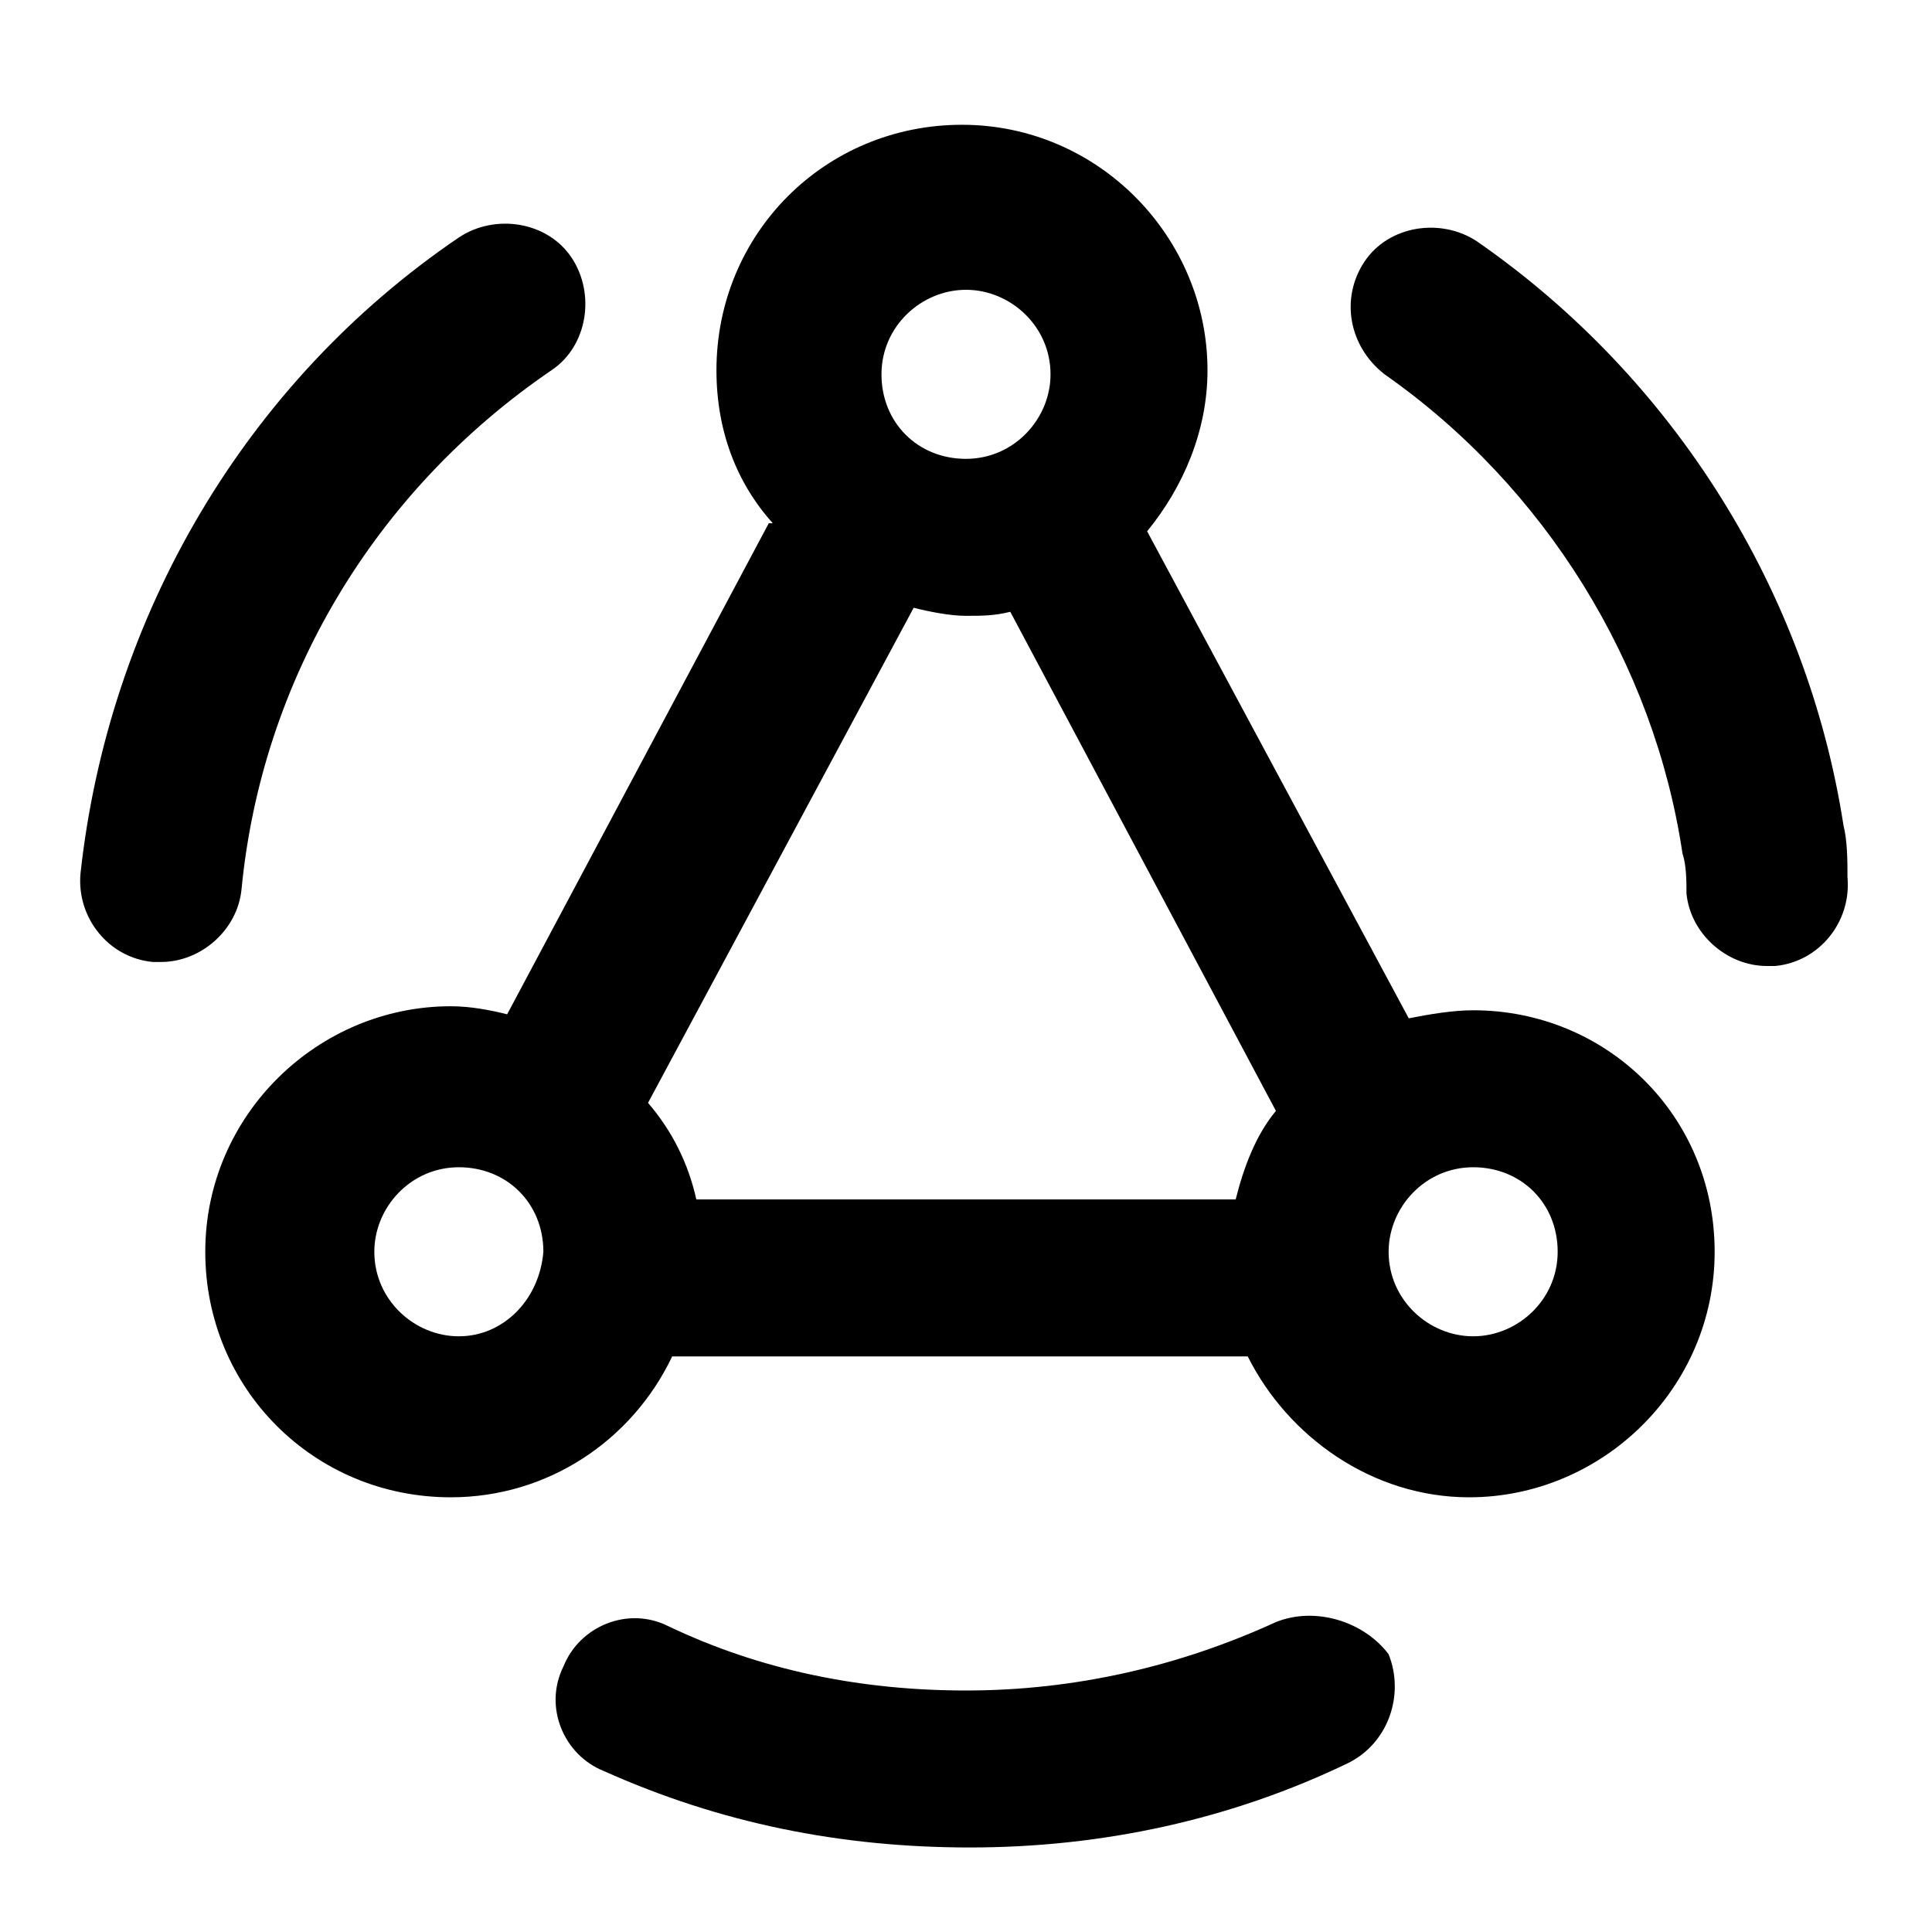 <?xml version="1.0" standalone="no"?><!DOCTYPE svg PUBLIC "-//W3C//DTD SVG 1.1//EN" "http://www.w3.org/Graphics/SVG/1.1/DTD/svg11.dtd"><svg t="1691155566418" class="icon" viewBox="0 0 1024 1024" version="1.1" xmlns="http://www.w3.org/2000/svg" p-id="17509" xmlns:xlink="http://www.w3.org/1999/xlink" width="128" height="128"><path d="M780.8 535.467c-10.667 0-23.467 2.133-34.133 4.266L608 281.6c19.2-23.467 32-53.333 32-85.333 0-70.4-57.6-130.134-130.133-130.134s-130.134 57.6-130.134 130.134c0 32 10.667 59.733 29.867 81.066h-2.133L268.8 537.6c-8.533-2.133-19.2-4.267-29.867-4.267-70.4 0-130.133 57.6-130.133 130.134S166.4 793.6 238.933 793.6c51.2 0 96-29.867 117.334-74.667h305.066C682.667 761.6 727.467 793.6 778.667 793.6c70.4 0 130.133-57.6 130.133-130.133s-57.6-128-128-128zM512 153.6c23.467 0 44.8 19.2 44.8 44.8 0 23.467-19.2 44.8-44.8 44.8s-44.8-19.2-44.8-44.8c0-25.6 21.333-44.8 44.8-44.8z m-27.733 168.533c8.533 2.134 19.2 4.267 27.733 4.267s14.933 0 23.467-2.133l140.8 264.533c-10.667 12.8-17.067 29.867-21.334 46.933H369.067c-4.267-19.2-12.8-36.266-25.6-51.2l140.8-262.4zM243.2 708.267c-23.467 0-44.8-19.2-44.8-44.8 0-23.467 19.2-44.8 44.8-44.8s44.8 19.2 44.8 44.8c-2.133 25.6-21.333 44.8-44.8 44.8z m537.6 0c-23.467 0-44.8-19.2-44.8-44.8 0-23.467 19.2-44.8 44.8-44.8s44.8 19.2 44.8 44.8c0 25.6-21.333 44.8-44.8 44.8z m196.267-270.934c-19.2-123.733-89.6-236.8-194.134-309.333-19.2-12.8-46.933-8.533-59.733 10.667-12.8 19.2-8.533 44.8 10.667 59.733C819.2 258.133 876.8 352 891.733 452.267c2.134 6.4 2.134 14.933 2.134 21.333C896 494.933 915.2 512 936.533 512h4.267c23.467-2.133 40.533-23.467 38.4-46.933 0-8.534 0-19.2-2.133-27.734z m-300.8 422.4C625.067 883.2 569.6 896 512 896c-55.467 0-108.8-10.667-157.867-34.133-21.333-10.667-46.933 0-55.466 21.333-10.667 21.333 0 46.933 21.333 55.467C381.867 966.4 445.867 979.2 514.133 979.2c70.4 0 138.667-14.933 200.534-44.8C736 923.733 744.533 898.133 736 876.8c-12.8-17.067-38.4-25.6-59.733-17.067zM128 471.467c10.667-110.934 70.4-211.2 164.267-275.2 19.2-12.8 23.466-40.534 10.666-59.734-12.8-19.2-40.533-23.466-59.733-10.666C130.133 202.667 57.6 326.4 42.667 462.933c-2.134 23.467 14.933 44.8 38.4 46.934h4.266c21.334 0 40.534-17.067 42.667-38.4z" p-id="17510"></path></svg>